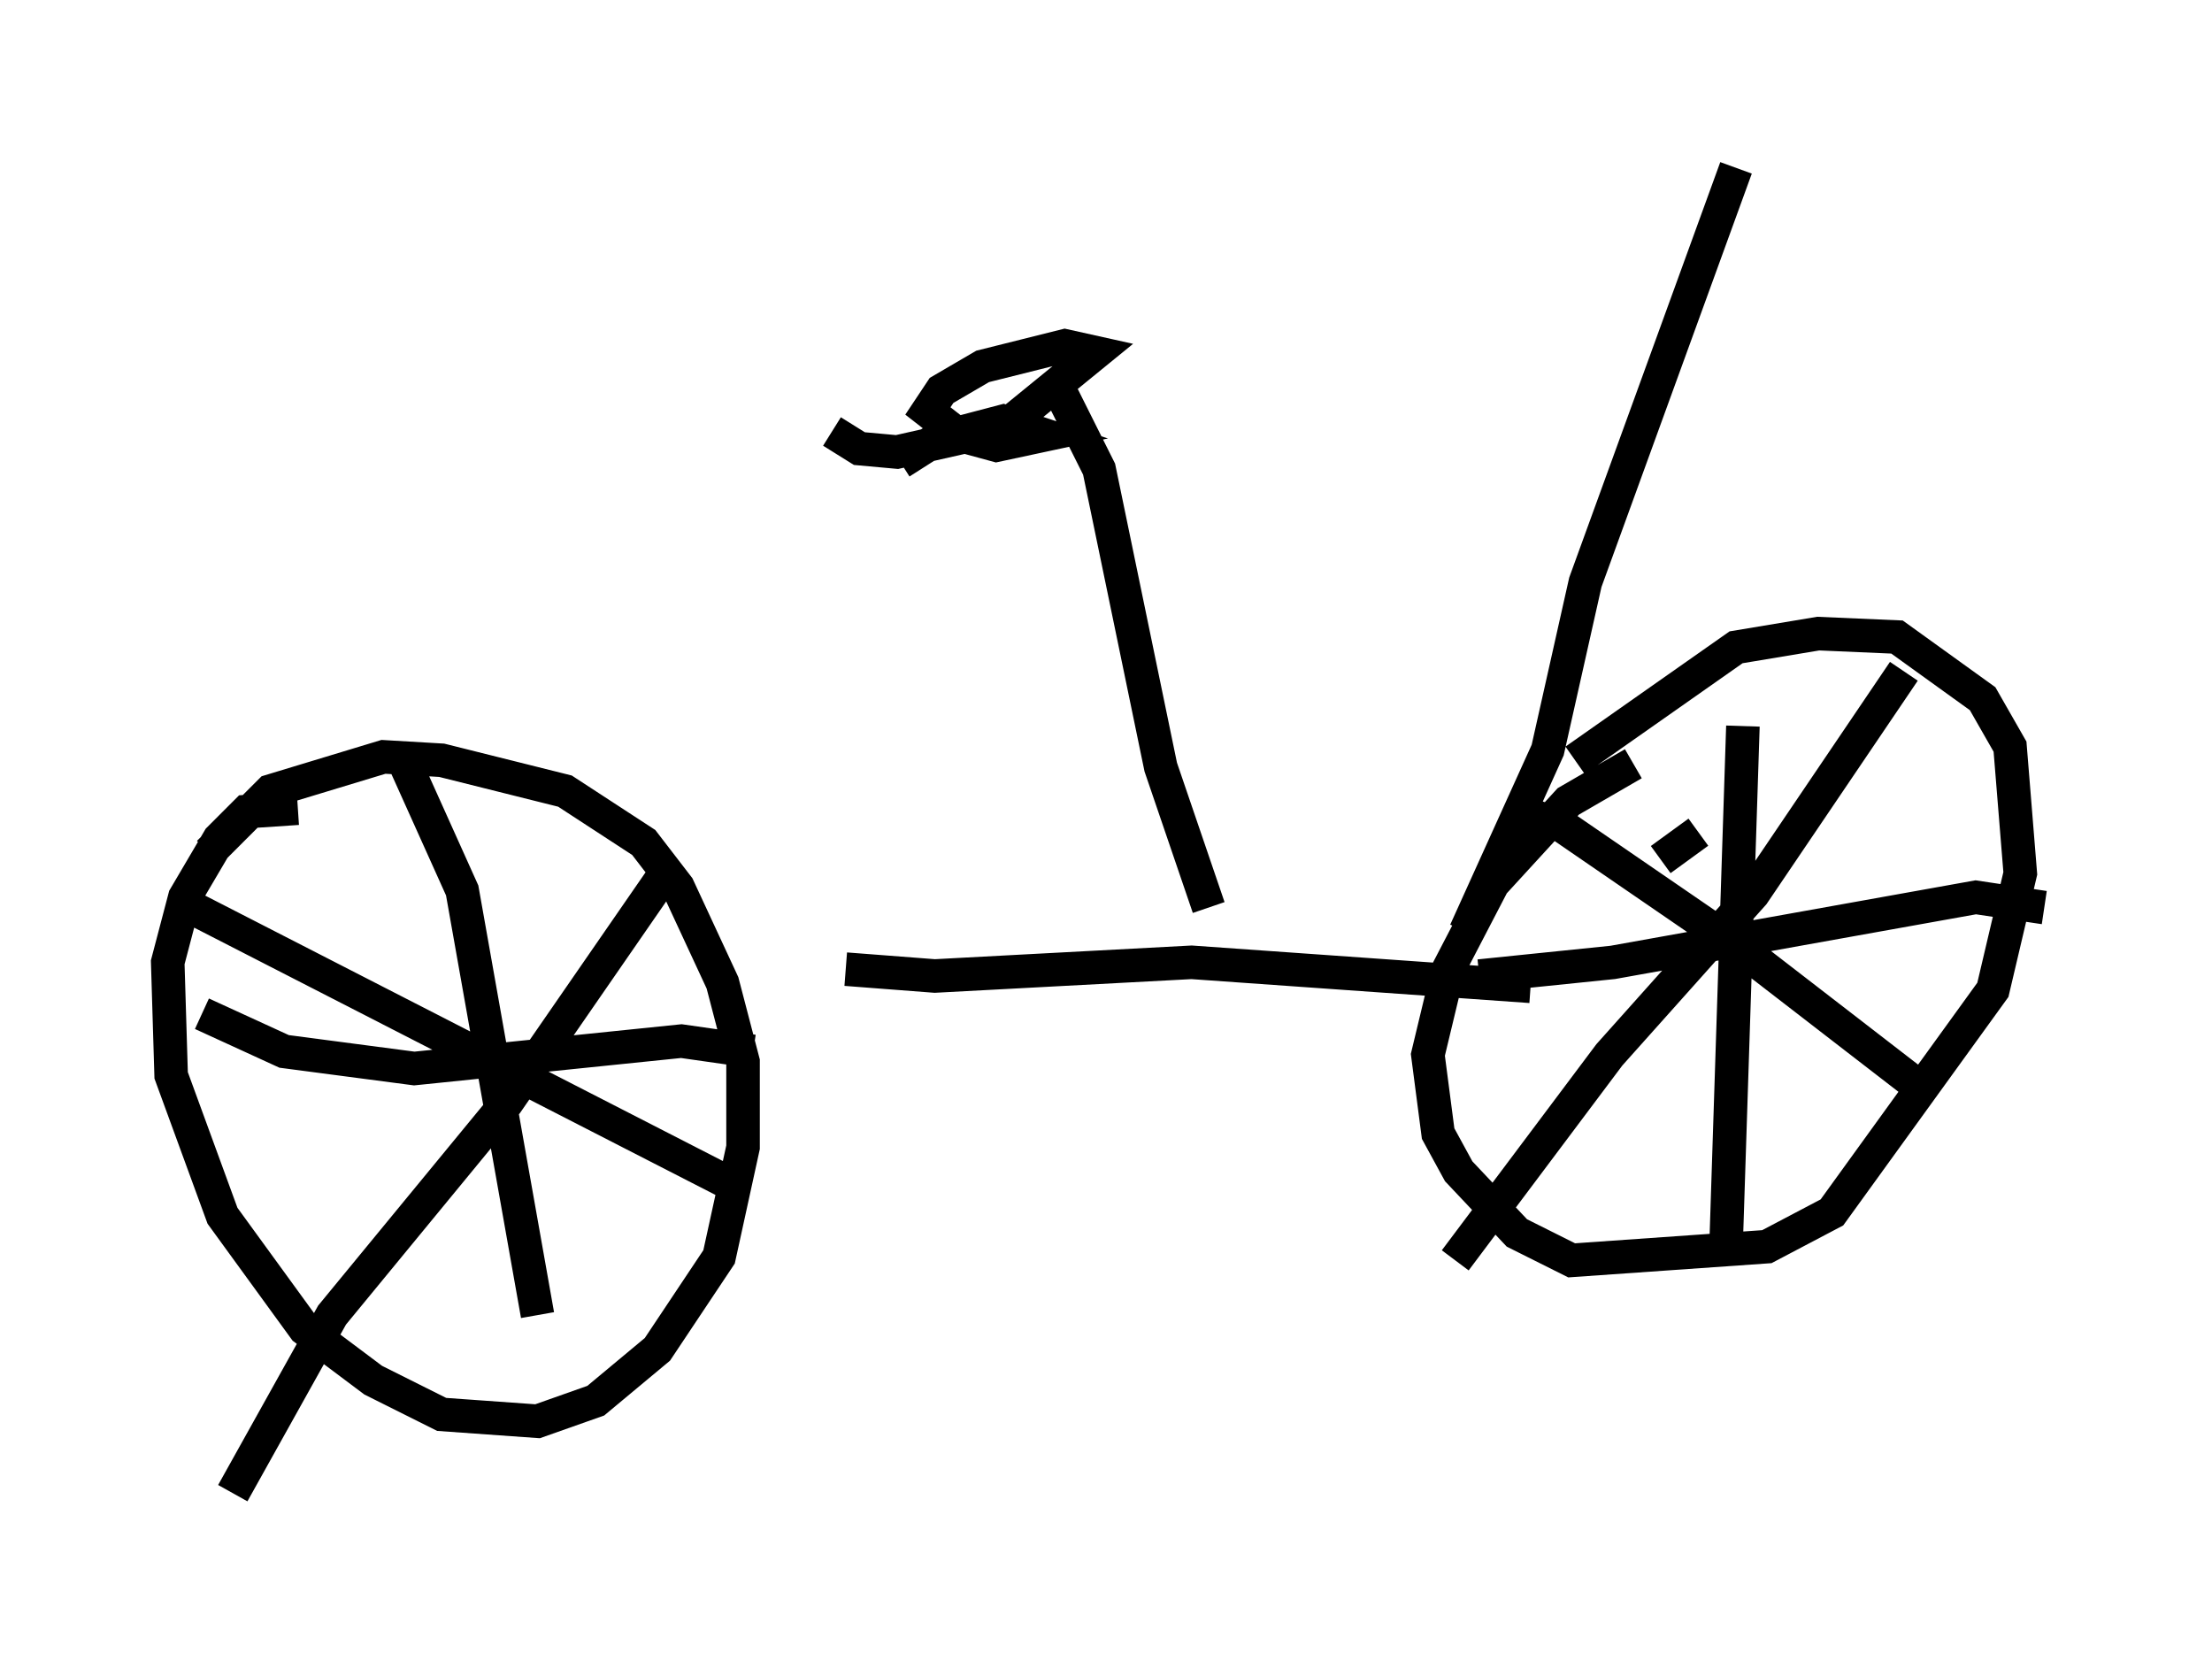 <?xml version="1.0" encoding="utf-8" ?>
<svg baseProfile="full" height="49.507" version="1.1" width="65.942" xmlns="http://www.w3.org/2000/svg" xmlns:ev="http://www.w3.org/2001/xml-events" xmlns:xlink="http://www.w3.org/1999/xlink"><defs /><rect fill="white" height="49.507" width="65.942" x="0" y="0" /><path d="M35.625, 35.013 m0.0, 0.0 m-26.746, -10.923 l-1.531, 0.102 -0.817, 0.817 l-1.021, 1.735 -0.51, 1.94 l0.102, 3.369 1.531, 4.185 l2.45, 3.369 2.042, 1.531 l2.042, 1.021 2.858, 0.204 l1.735, -0.613 1.838, -1.531 l1.838, -2.756 0.715, -3.267 l0.0, -2.552 -0.613, -2.348 l-1.327, -2.858 -1.021, -1.327 l-2.348, -1.531 -3.675, -0.919 l-1.735, -0.102 -3.369, 1.021 l-1.838, 1.838 m42.467, -2.654 l-1.94, 1.123 -2.246, 2.45 l-1.327, 2.552 -0.613, 2.552 l0.306, 2.348 0.613, 1.123 l1.735, 1.838 1.633, 0.817 l5.819, -0.408 1.94, -1.021 l4.798, -6.635 0.817, -3.471 l-0.306, -3.777 -0.817, -1.429 l-2.552, -1.838 -2.348, -0.102 l-2.45, 0.408 -4.798, 3.369 m5.002, -1.021 l-0.51, 15.721 m-7.35, -8.269 l3.981, -0.408 10.821, -1.94 l2.042, 0.306 m-15.619, -2.858 l1.225, 0.408 5.206, 3.573 l5.819, 4.492 m-0.817, -12.658 l-4.492, 6.635 -4.288, 4.798 l-4.594, 6.125 m-31.442, -15.109 l1.838, 4.083 2.246, 12.658 m-10.004, -8.983 l2.45, 1.123 3.879, 0.51 l7.963, -0.817 2.144, 0.306 m-16.742, -4.288 l16.129, 8.269 m-1.94, -9.392 l-4.798, 6.942 -5.206, 6.329 l-2.96, 5.308 m18.273, -15.619 l2.654, 0.204 7.656, -0.408 l10.106, 0.715 m3.879, -3.777 l1.123, -0.817 m-14.598, 2.246 l-1.429, -4.185 -1.838, -8.881 l-1.225, -2.45 m-6.738, 1.327 l0.817, 0.51 1.123, 0.102 l3.165, -0.715 2.756, -2.246 l-0.919, -0.204 -2.45, 0.613 l-1.225, 0.715 -0.408, 0.613 l0.919, 0.715 1.123, 0.306 l1.429, -0.306 -1.225, -0.408 l-1.94, 0.51 -1.123, 0.715 m16.844, 13.986 l2.45, -5.41 1.123, -5.002 l4.492, -12.352 " fill="none" stroke="black" stroke-width="1" /></svg>